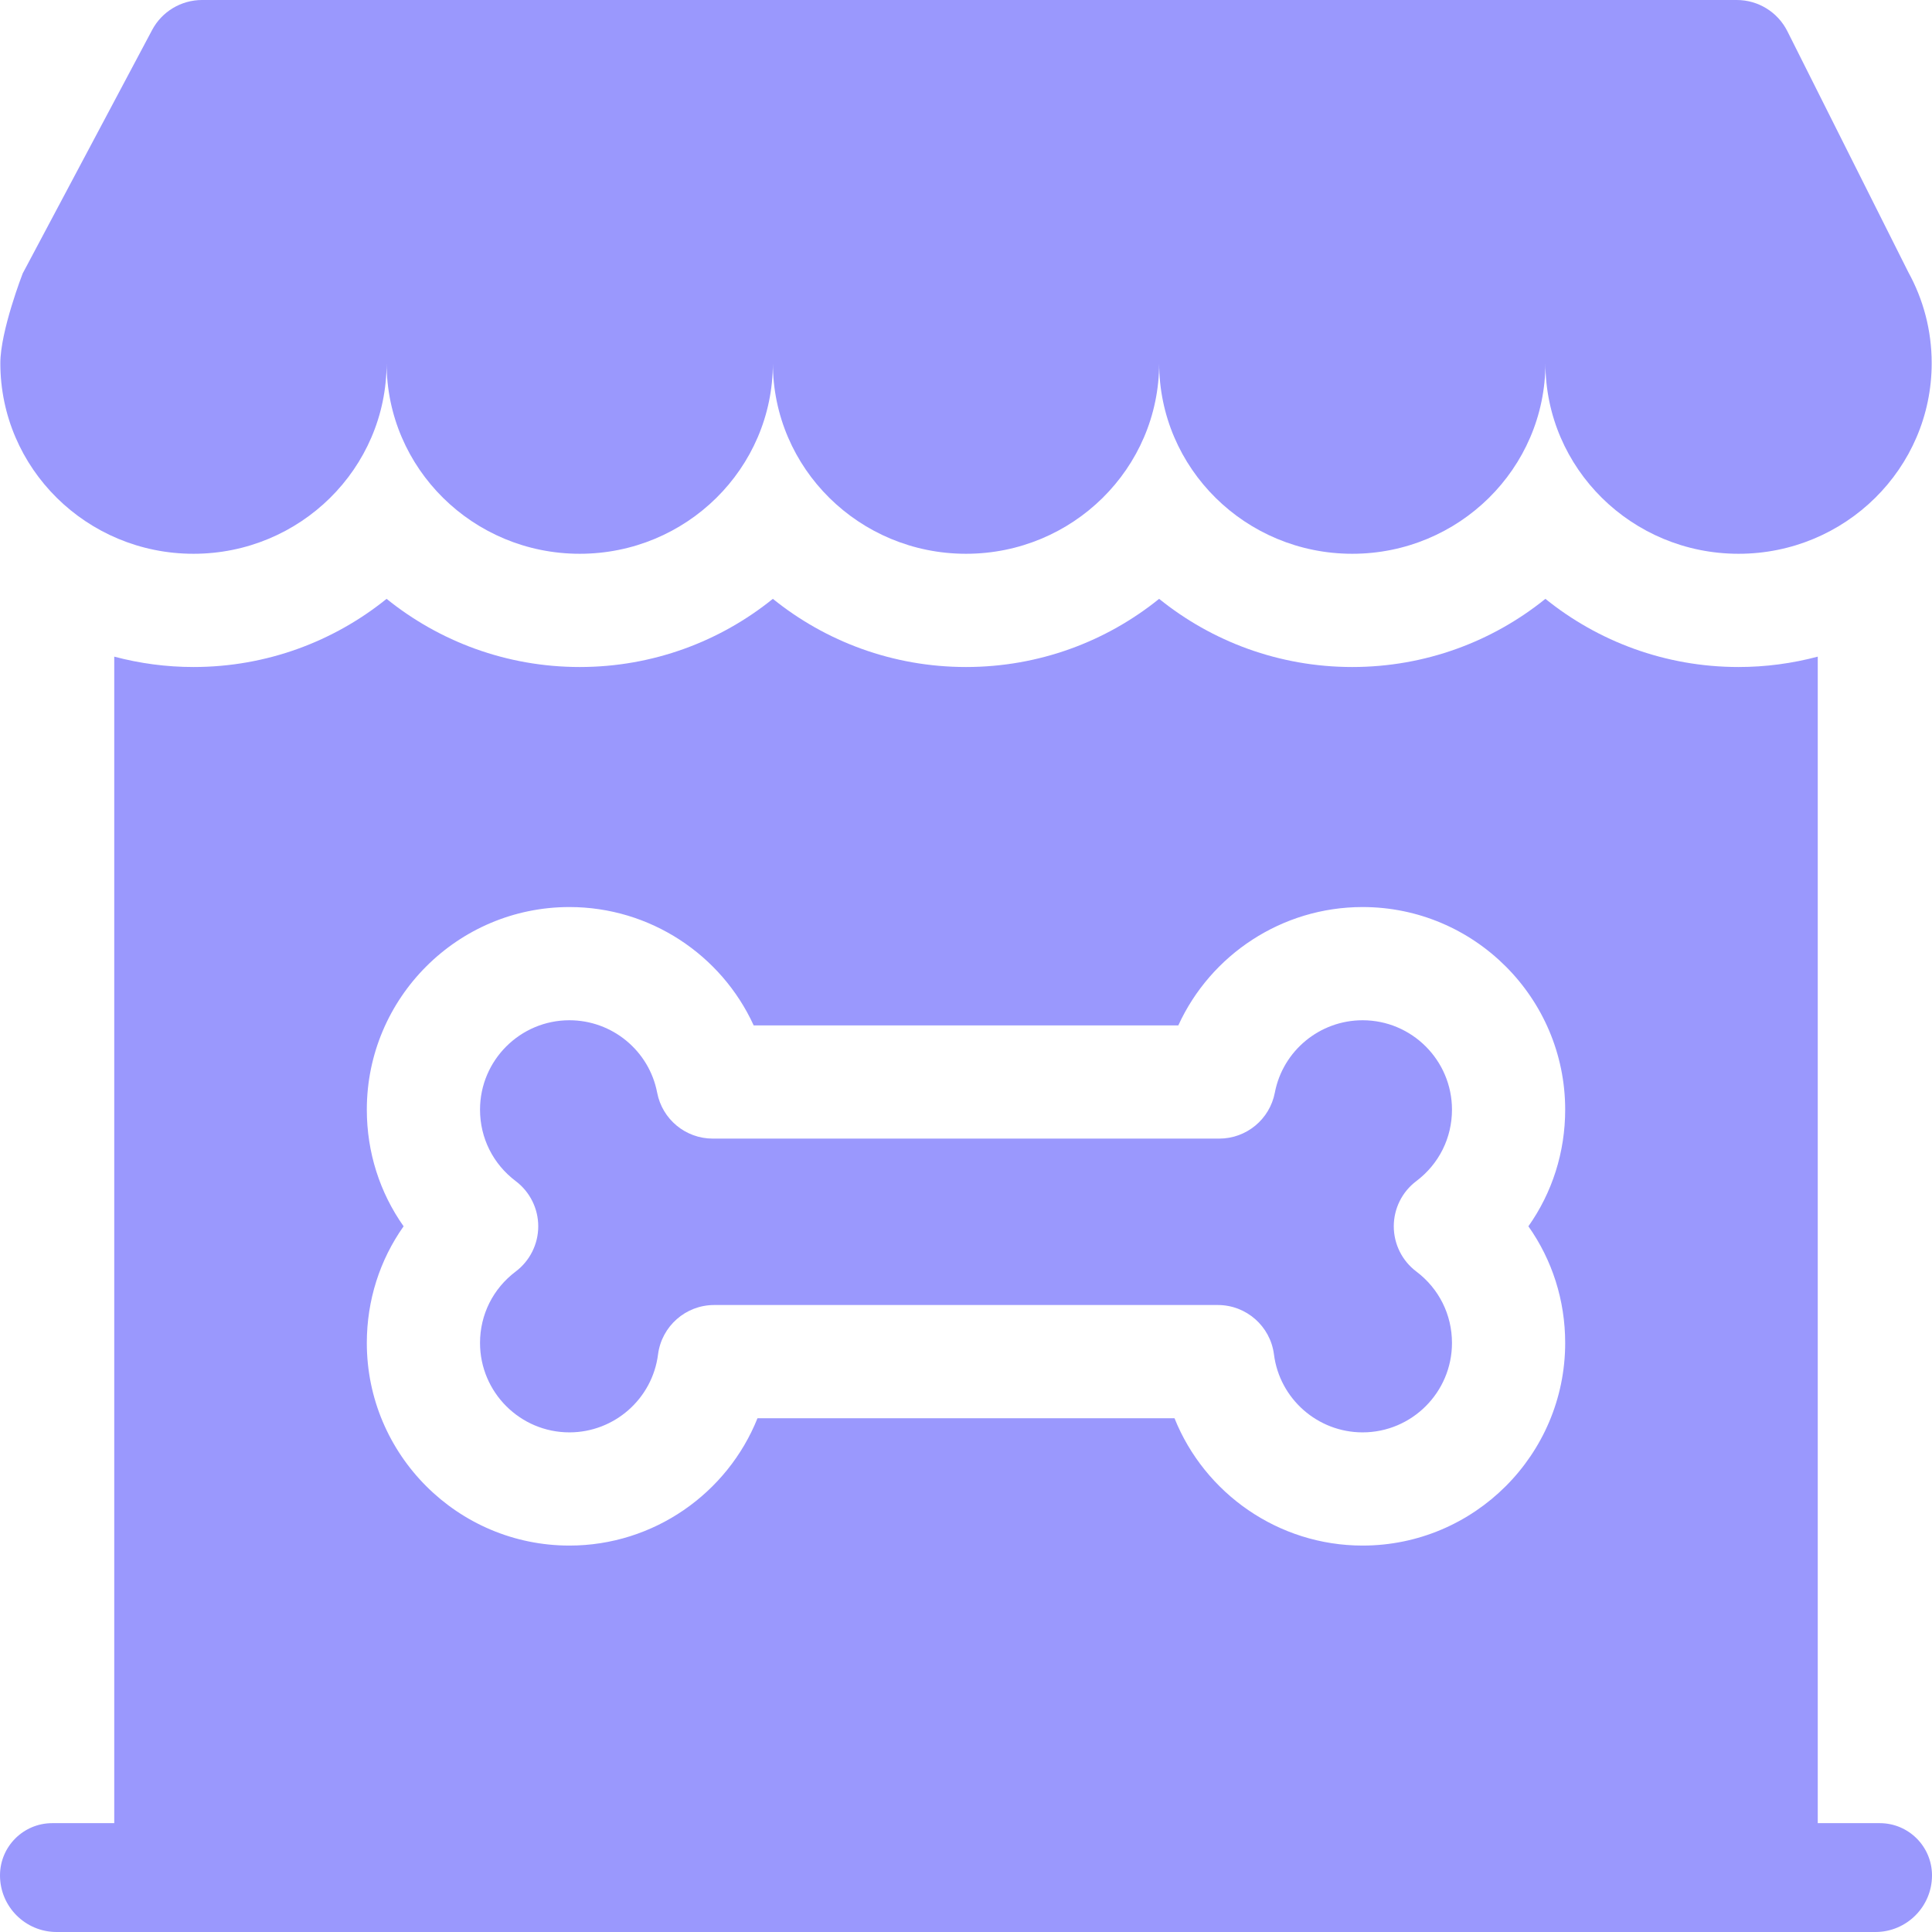 <svg width="74" height="74" viewBox="0 0 74 74" fill="none" xmlns="http://www.w3.org/2000/svg">
<g clip-path="url(#clip0_101_1883)">
<path d="M73.095 10.429L68.46 1.195C68.092 0.463 67.343 0 66.522 0H7.74C6.938 0 6.202 0.442 5.826 1.15L0.869 10.474C0.869 10.474 0.013 12.676 0.013 13.909C0.013 17.942 3.325 21.211 7.41 21.211C11.496 21.211 14.808 17.942 14.808 13.909C14.808 17.942 18.12 21.211 22.205 21.211C26.291 21.211 29.603 17.942 29.603 13.909C29.603 17.942 32.915 21.211 37 21.211C41.086 21.211 44.398 17.942 44.398 13.909C44.398 17.942 47.71 21.211 51.795 21.211C55.881 21.211 59.193 17.942 59.193 13.909C59.193 17.942 62.505 21.211 66.591 21.211C70.676 21.211 73.988 17.942 73.988 13.909C73.988 12.649 73.664 11.463 73.095 10.429Z" fill="#9A98FD"/>
<path d="M71.999 69.831H69.624V25.151C68.655 25.408 67.639 25.548 66.59 25.548C63.788 25.548 61.212 24.568 59.192 22.937C57.172 24.568 54.596 25.548 51.795 25.548C48.993 25.548 46.417 24.568 44.397 22.937C42.377 24.568 39.801 25.548 37 25.548C34.198 25.548 31.622 24.568 29.602 22.937C27.582 24.568 25.006 25.548 22.205 25.548C19.403 25.548 16.827 24.568 14.807 22.937C12.787 24.568 10.211 25.548 7.41 25.548C6.361 25.548 5.344 25.408 4.376 25.151V69.831H2.001C0.896 69.831 0 70.727 0 71.832C0 73.029 0.971 74 2.168 74H71.832C73.029 74 74 73.029 74 71.832C74 70.727 73.104 69.831 71.999 69.831ZM14.05 42.502C14.05 38.223 17.531 34.742 21.81 34.742C24.896 34.742 27.629 36.567 28.868 39.275H45.132C46.371 36.567 49.104 34.742 52.19 34.742C56.469 34.742 59.95 38.223 59.95 42.502C59.95 44.136 59.452 45.682 58.541 46.97C59.452 48.259 59.95 49.804 59.95 51.438C59.95 55.718 56.469 59.199 52.19 59.199C48.964 59.199 46.14 57.201 44.986 54.321H29.014C27.86 57.201 25.036 59.199 21.81 59.199C17.531 59.199 14.05 55.718 14.05 51.438C14.05 49.804 14.548 48.259 15.459 46.97C14.548 45.682 14.05 44.136 14.05 42.502Z" fill="#9A98FD"/>
<path d="M54.248 45.239C55.116 44.584 55.614 43.587 55.614 42.502C55.614 40.614 54.078 39.078 52.19 39.078C50.551 39.078 49.137 40.244 48.829 41.851C48.633 42.873 47.739 43.611 46.7 43.611H27.3C26.26 43.611 25.367 42.873 25.171 41.852C24.863 40.244 23.449 39.078 21.81 39.078C19.922 39.078 18.386 40.614 18.386 42.502C18.386 43.587 18.884 44.584 19.753 45.239C20.296 45.649 20.616 46.29 20.616 46.97C20.616 47.651 20.296 48.292 19.753 48.702C18.884 49.356 18.386 50.354 18.386 51.438C18.386 53.327 19.922 54.863 21.81 54.863C23.528 54.863 24.987 53.58 25.204 51.879C25.343 50.796 26.264 49.985 27.355 49.985H46.645C47.736 49.985 48.658 50.796 48.796 51.879C49.013 53.58 50.472 54.863 52.19 54.863C54.078 54.863 55.614 53.327 55.614 51.438C55.614 50.354 55.116 49.356 54.248 48.702C53.704 48.292 53.385 47.651 53.385 46.97C53.385 46.29 53.704 45.648 54.248 45.239Z" fill="#9A98FD"/>
</g>
<defs>
<clipPath id="clip0_101_1883">
<rect width="74" height="74" fill="white"/>
</clipPath>
</defs>
</svg>
